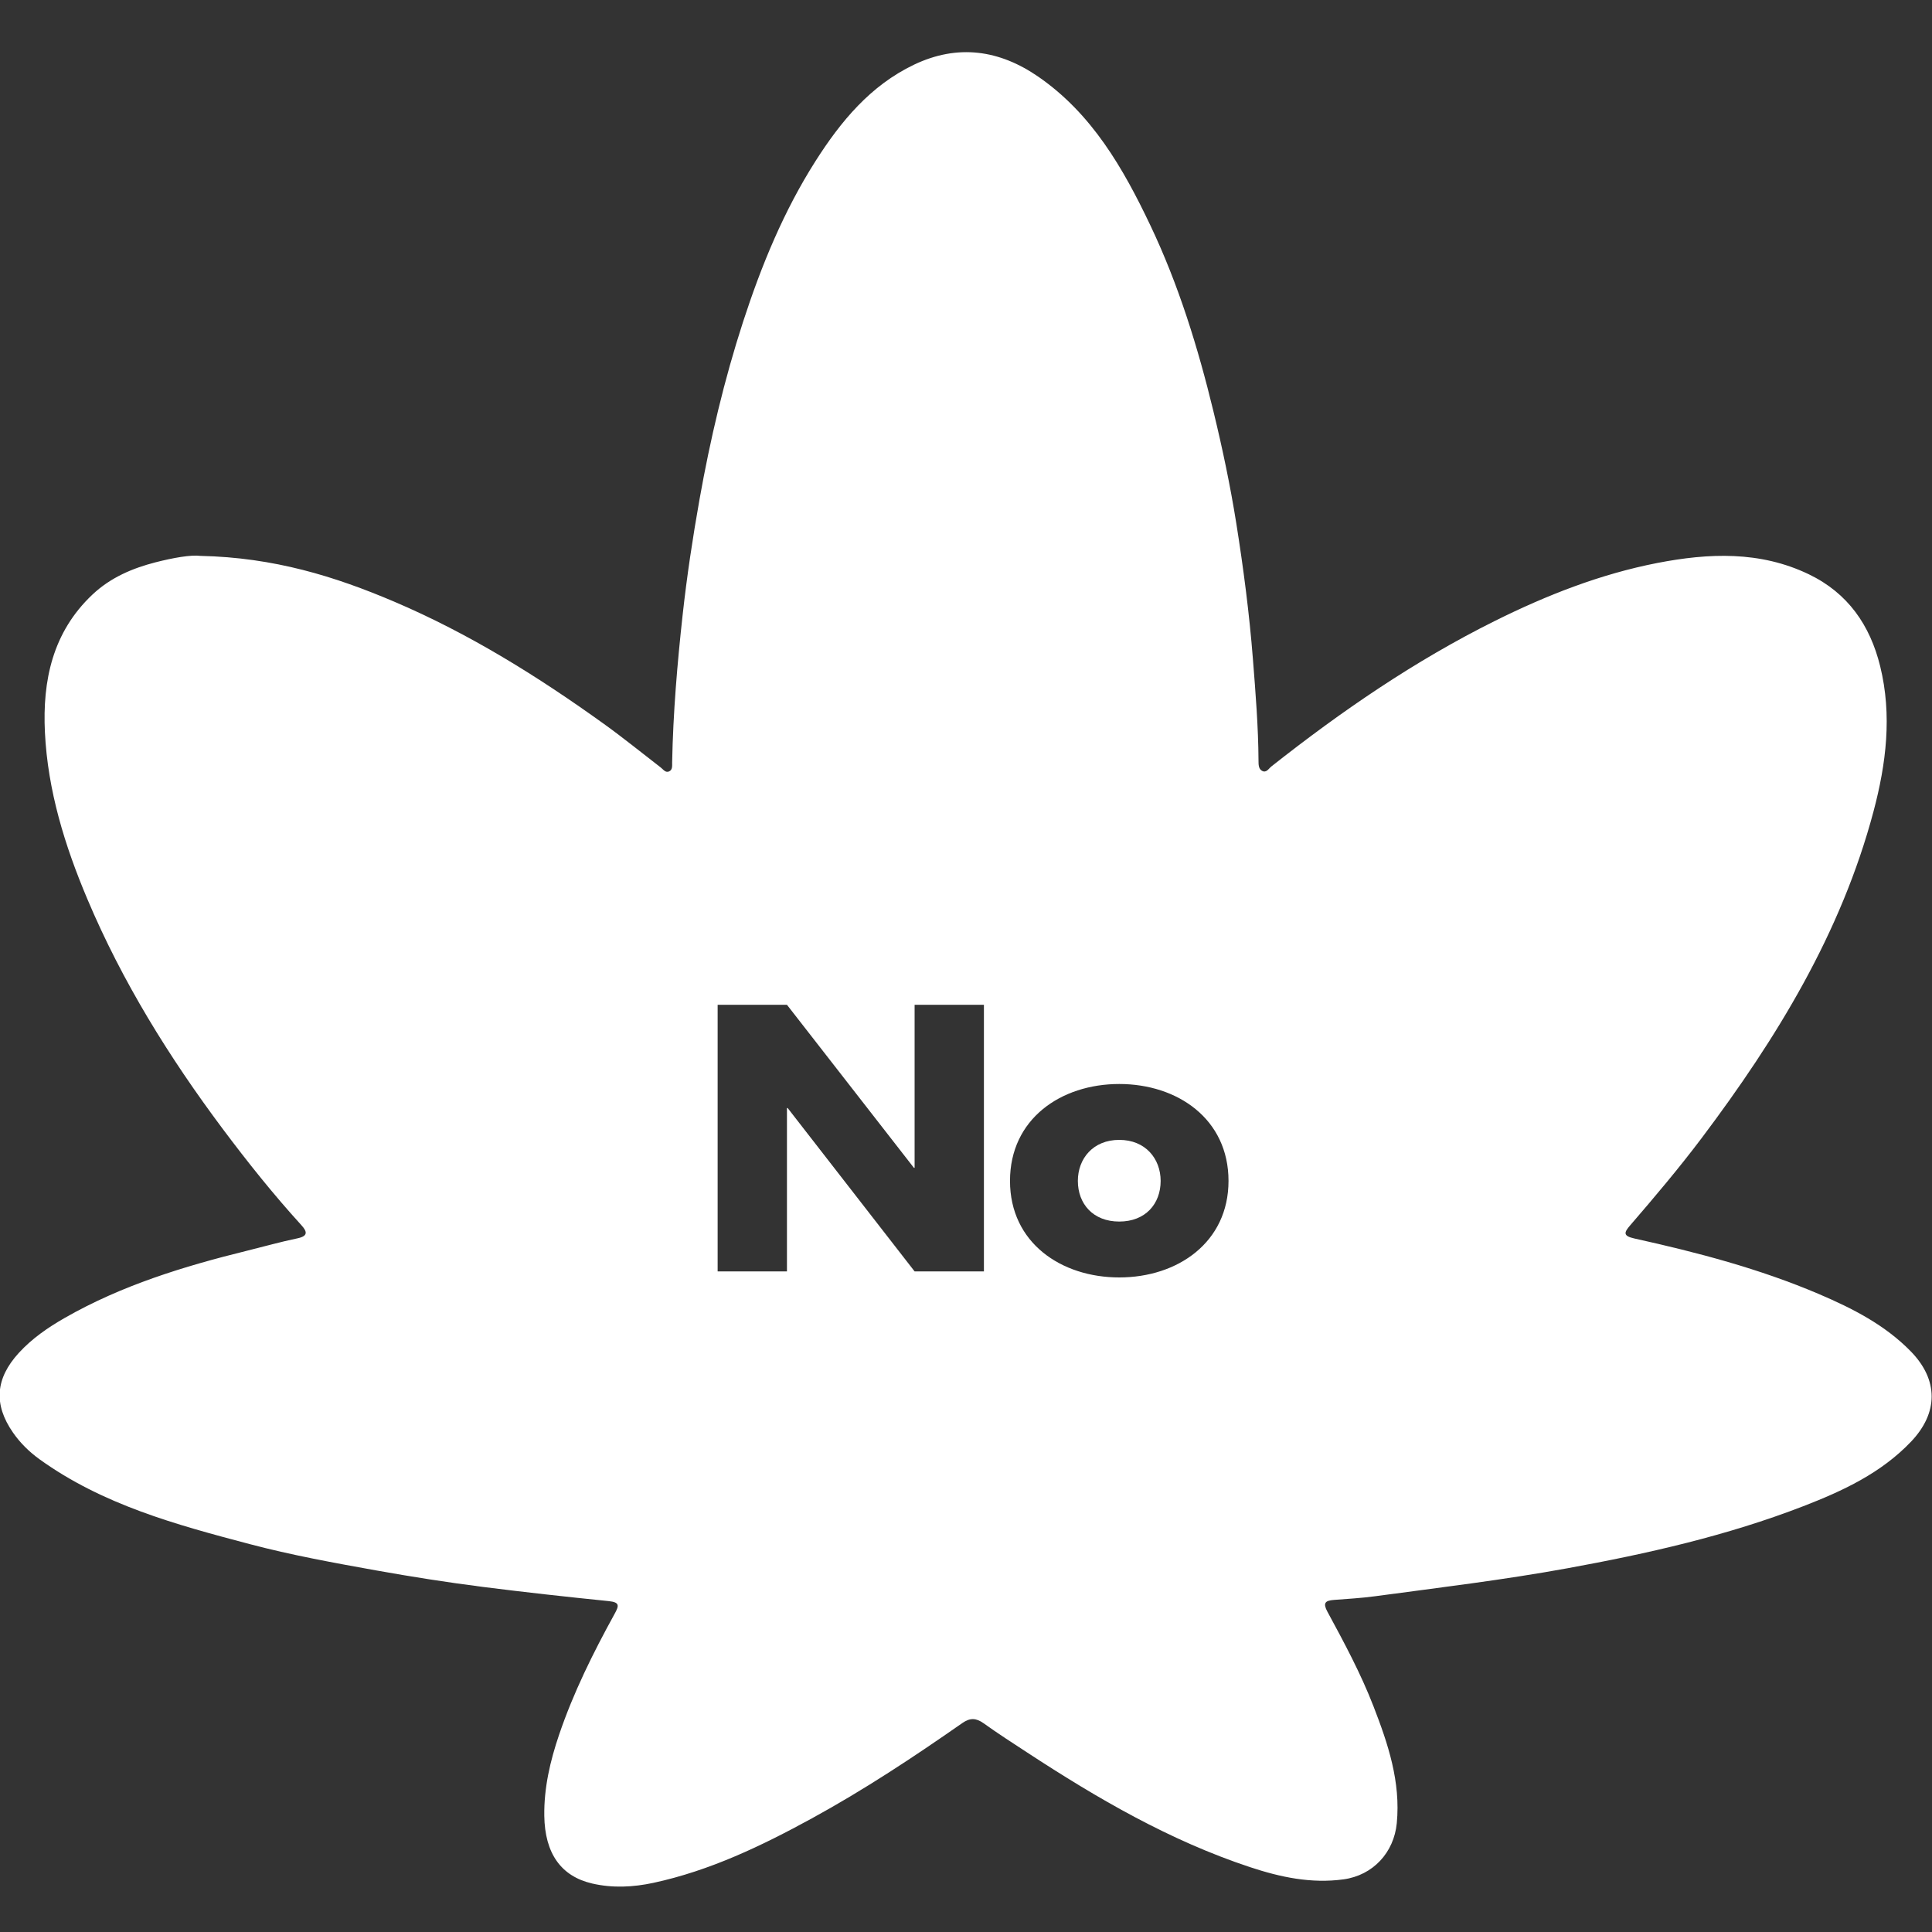 <?xml version="1.0" encoding="utf-8"?>
<!-- Generator: Adobe Illustrator 25.3.1, SVG Export Plug-In . SVG Version: 6.00 Build 0)  -->
<svg version="1.1" id="Layer_1" xmlns="http://www.w3.org/2000/svg" xmlns:xlink="http://www.w3.org/1999/xlink" x="0px" y="0px"
	 viewBox="0 0 400 400" style="enable-background:new 0 0 400 400;" xml:space="preserve">
<rect x="0" y="0" width="400" height="400" fill="#333333" stroke="none"/>
<style type="text/css">
	.st0{fill:#FFFFFF;}
</style>
<g>
	<path class="st0" d="M231.73,236c-5.42,0-8.57,3.88-8.57,8.49c0,4.76,3.15,8.42,8.57,8.42c5.42,0,8.57-3.66,8.57-8.42
		C240.29,239.88,237.14,236,231.73,236z"/>
	<path class="st0" d="M395.64,279.82c-5.38-5.52-12.1-8.93-19.05-11.9c-12.31-5.25-25.2-8.63-38.23-11.51
		c-2.38-0.53-2.13-1.24-0.84-2.73c5.09-5.9,10.12-11.85,14.82-18.09c15.51-20.62,28.84-42.37,35.55-67.59
		c2.63-9.9,3.87-19.93,1.38-30.06c-2.09-8.49-6.68-15.15-14.77-19.04c-10.13-4.87-20.74-4.4-31.33-2.35
		c-11.79,2.29-22.92,6.66-33.66,12c-16.59,8.25-31.78,18.68-46.29,30.14c-0.57,0.45-1.04,1.41-1.95,0.89
		c-0.74-0.43-0.7-1.36-0.71-2.13c-0.04-7.03-0.61-14.02-1.16-21.02c-0.74-9.41-1.96-18.77-3.44-28.09
		c-1.24-7.77-2.86-15.48-4.72-23.13c-3.21-13.24-7.21-26.22-13.07-38.55c-5.62-11.82-12.08-23.09-23.17-30.76
		c-8.06-5.57-16.7-6.84-25.78-2.5c-9.03,4.32-15.14,11.73-20.35,19.91c-6.6,10.36-11.23,21.65-15.02,33.3
		c-3.91,12.04-6.8,24.31-9.02,36.77c-1.41,7.93-2.61,15.88-3.49,23.87c-1.12,10.16-1.98,20.35-2.18,30.58
		c-0.01,0.68,0.12,1.52-0.6,1.87c-0.76,0.37-1.23-0.39-1.76-0.8c-3.91-3.01-7.74-6.13-11.75-9.01
		c-13.67-9.83-27.91-18.71-43.45-25.33c-12.26-5.22-24.85-9.14-40.09-9.47c-2.02-0.26-5.71,0.41-9.31,1.33
		c-4.82,1.24-9.32,3.16-13.05,6.67c-8.28,7.8-10.37,17.83-9.85,28.52c0.58,12.05,4.11,23.47,8.79,34.54
		c7.22,17.1,16.93,32.74,28.02,47.57c5.14,6.87,10.49,13.57,16.27,19.92c1.24,1.36,1.44,2.28-0.82,2.75
		c-3.47,0.72-6.9,1.69-10.34,2.54c-13.15,3.24-26.04,7.18-37.87,13.96c-3.44,1.97-6.73,4.24-9.46,7.22
		c-4.84,5.3-5.26,10.64-1.2,16.49c1.5,2.16,3.36,3.98,5.47,5.51c13.07,9.42,28.3,13.56,43.54,17.58c8.62,2.28,17.4,3.87,26.19,5.45
		c7.33,1.31,14.68,2.47,22.06,3.41c8.67,1.1,17.36,2.06,26.05,2.94c2.35,0.24,2.19,0.94,1.22,2.69
		c-4.43,8.05-8.51,16.26-11.47,24.99c-1.85,5.44-3.14,11-3.06,16.77c0.11,7.82,3.49,12.53,9.91,14.02
		c4.22,0.98,8.49,0.76,12.65-0.13c11.71-2.52,22.41-7.65,32.83-13.35c10.81-5.91,21.07-12.7,31.16-19.74
		c1.62-1.13,2.86-1.06,4.43,0.06c2.95,2.12,6.01,4.08,9.05,6.07c14.52,9.5,29.47,18.2,46.05,23.69c6.28,2.08,12.67,3.46,19.4,2.54
		c6.09-0.84,10.43-5.54,11.02-11.63c0.82-8.58-1.8-16.4-4.81-24.16c-2.63-6.8-6.08-13.22-9.55-19.62c-0.97-1.79-0.48-2.3,1.3-2.44
		c2.85-0.22,5.71-0.38,8.53-0.76c13.29-1.79,26.61-3.38,39.82-5.79c16.64-3.03,33.08-6.75,48.88-12.86
		c8.17-3.16,16.1-6.85,22.31-13.37C401.34,292.5,401.36,285.71,395.64,279.82z M203.71,263.23h-14.35l-26.28-33.82h-0.15v33.82
		h-14.35v-55.2h14.35l26.28,33.75h0.15v-33.75h14.35V263.23z M231.73,264.48c-12.01,0-22.62-7.17-22.62-19.99
		s10.54-20.06,22.62-20.06s22.62,7.25,22.62,20.06C254.35,257.23,243.81,264.48,231.73,264.48z"/>
</g>
</svg>
